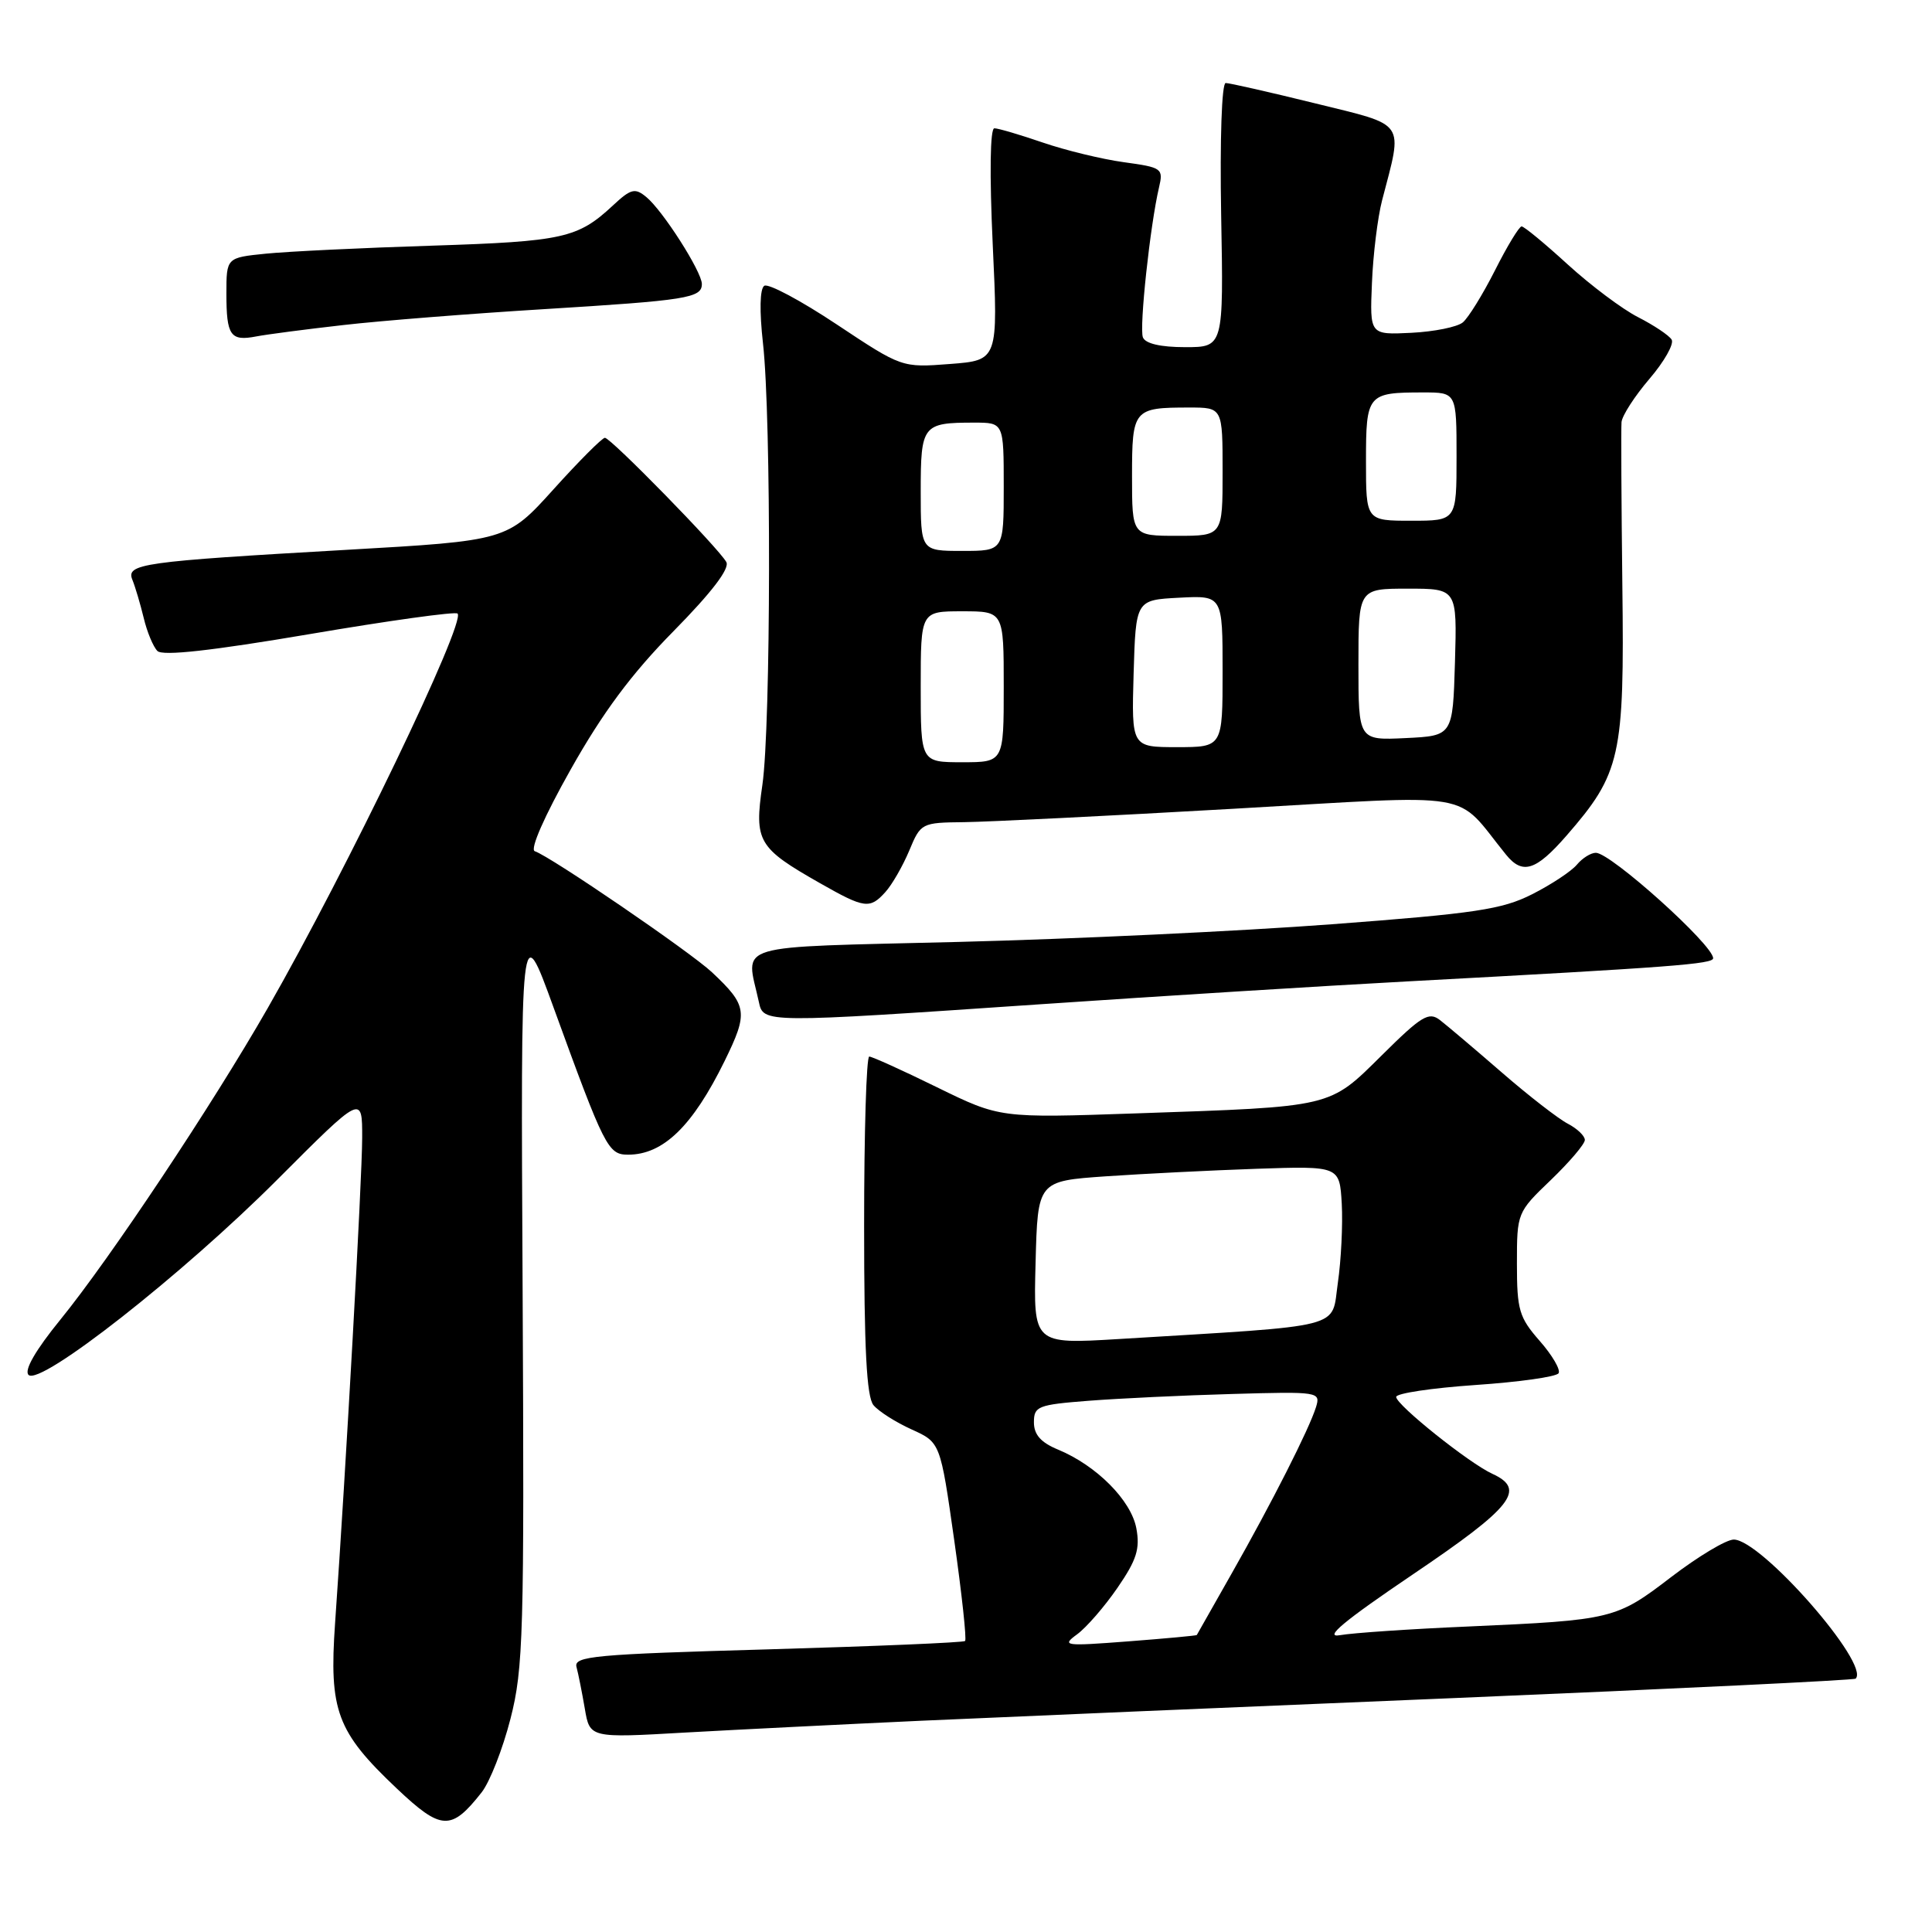 <?xml version="1.0" encoding="UTF-8" standalone="no"?>
<!DOCTYPE svg PUBLIC "-//W3C//DTD SVG 1.1//EN" "http://www.w3.org/Graphics/SVG/1.1/DTD/svg11.dtd" >
<svg xmlns="http://www.w3.org/2000/svg" xmlns:xlink="http://www.w3.org/1999/xlink" version="1.1" viewBox="0 0 256 256">
 <g >
 <path fill="currentColor"
d=" M 63.81 237.51 C 64.90 236.13 66.62 231.74 67.64 227.75 C 69.35 221.09 69.48 216.48 69.25 171.00 C 68.99 121.50 68.99 121.50 73.35 133.50 C 80.12 152.11 80.57 153.00 83.23 153.00 C 87.88 153.00 91.77 149.23 96.01 140.60 C 99.17 134.15 99.05 133.26 94.34 128.83 C 91.48 126.15 72.95 113.48 70.86 112.79 C 70.19 112.56 72.15 108.11 75.62 101.96 C 79.85 94.44 83.67 89.29 89.24 83.64 C 94.33 78.47 96.72 75.33 96.24 74.47 C 95.18 72.58 80.92 58.00 80.15 58.01 C 79.79 58.02 76.73 61.08 73.35 64.83 C 67.20 71.64 67.20 71.64 45.85 72.86 C 18.73 74.41 16.66 74.70 17.55 76.85 C 17.92 77.76 18.59 80.02 19.04 81.87 C 19.48 83.73 20.30 85.70 20.86 86.26 C 21.55 86.95 28.03 86.23 40.99 84.03 C 51.51 82.24 60.34 81.01 60.63 81.30 C 61.76 82.43 45.99 115.21 35.48 133.57 C 28.14 146.40 14.59 166.76 8.00 174.86 C 4.71 178.90 3.17 181.57 3.78 182.18 C 5.31 183.71 24.20 168.87 36.75 156.30 C 48.00 145.03 48.00 145.03 47.99 150.77 C 47.98 156.25 45.82 194.96 44.40 215.07 C 43.59 226.68 44.62 229.46 52.57 236.98 C 58.48 242.57 59.78 242.63 63.81 237.51 Z  M 122.00 228.01 C 132.18 227.55 164.12 226.19 193.00 224.99 C 221.88 223.78 245.67 222.63 245.88 222.43 C 247.86 220.54 233.37 204.00 229.73 204.00 C 228.74 204.00 225.02 206.23 221.46 208.95 C 214.15 214.56 213.68 214.67 194.55 215.52 C 186.88 215.85 179.23 216.37 177.55 216.67 C 175.35 217.06 178.04 214.82 187.25 208.59 C 200.42 199.69 202.27 197.36 197.75 195.29 C 194.66 193.88 185.00 186.15 185.00 185.10 C 185.00 184.62 189.73 183.92 195.50 183.52 C 201.28 183.13 206.24 182.43 206.52 181.96 C 206.81 181.50 205.68 179.57 204.02 177.68 C 201.29 174.57 201.00 173.58 201.00 167.45 C 201.00 160.71 201.03 160.63 205.50 156.35 C 207.97 153.97 210.00 151.59 210.00 151.05 C 210.00 150.51 208.99 149.55 207.75 148.90 C 206.51 148.26 202.57 145.21 199.00 142.11 C 195.43 139.01 191.74 135.89 190.81 135.17 C 189.33 134.02 188.37 134.60 183.12 139.81 C 176.05 146.80 176.80 146.63 150.50 147.53 C 132.50 148.15 132.50 148.15 124.18 144.08 C 119.60 141.83 115.55 140.00 115.18 140.00 C 114.80 140.00 114.50 150.06 114.50 162.35 C 114.50 178.70 114.83 185.09 115.74 186.19 C 116.43 187.02 118.70 188.46 120.80 189.41 C 124.60 191.13 124.60 191.13 126.44 204.09 C 127.45 211.23 128.10 217.23 127.88 217.44 C 127.67 217.65 115.90 218.14 101.73 218.55 C 78.73 219.20 76.00 219.45 76.39 220.89 C 76.63 221.78 77.12 224.25 77.49 226.40 C 78.15 230.30 78.15 230.30 90.82 229.57 C 97.80 229.18 111.83 228.48 122.00 228.01 Z  M 138.00 133.06 C 153.68 131.99 175.50 130.63 186.50 130.04 C 221.68 128.15 227.00 127.74 227.00 126.97 C 227.00 125.20 213.43 113.00 211.46 113.00 C 210.79 113.00 209.66 113.71 208.94 114.58 C 208.21 115.45 205.55 117.21 203.02 118.49 C 199.04 120.51 195.49 121.04 176.46 122.47 C 164.38 123.38 142.12 124.43 127.00 124.81 C 96.43 125.58 98.84 124.85 100.55 132.75 C 101.16 135.58 101.03 135.58 138.00 133.06 Z  M 117.31 118.21 C 118.20 117.23 119.62 114.76 120.48 112.71 C 122.00 109.05 122.11 109.00 127.76 108.94 C 130.92 108.90 146.94 108.11 163.36 107.17 C 196.43 105.29 192.57 104.64 199.56 113.25 C 201.74 115.94 203.51 115.38 207.55 110.75 C 214.76 102.47 215.25 100.26 214.97 77.60 C 214.84 66.55 214.79 56.79 214.86 55.93 C 214.94 55.07 216.61 52.48 218.57 50.19 C 220.53 47.90 221.85 45.56 221.50 45.00 C 221.15 44.43 219.15 43.10 217.06 42.03 C 214.97 40.97 210.78 37.82 207.74 35.05 C 204.70 32.27 201.95 30.00 201.62 30.00 C 201.30 30.00 199.71 32.61 198.10 35.81 C 196.48 39.01 194.56 42.12 193.83 42.72 C 193.10 43.33 190.03 43.95 187.00 44.10 C 181.50 44.37 181.50 44.37 181.79 37.50 C 181.94 33.72 182.55 28.80 183.13 26.56 C 185.91 15.87 186.49 16.71 174.25 13.69 C 168.24 12.21 162.91 11.00 162.41 11.00 C 161.89 11.00 161.63 18.42 161.81 28.50 C 162.13 46.00 162.13 46.00 157.03 46.00 C 153.78 46.00 151.76 45.53 151.44 44.70 C 150.94 43.41 152.40 29.84 153.57 24.86 C 154.17 22.31 153.99 22.19 148.90 21.49 C 145.99 21.09 141.15 19.91 138.15 18.88 C 135.15 17.85 132.27 17.00 131.76 17.00 C 131.19 17.00 131.11 23.05 131.54 32.37 C 132.26 47.74 132.26 47.74 125.88 48.23 C 119.50 48.72 119.50 48.72 110.86 42.98 C 106.11 39.82 101.80 37.52 101.27 37.87 C 100.68 38.26 100.62 41.21 101.10 45.50 C 102.21 55.30 102.15 96.17 101.02 104.00 C 99.93 111.51 100.41 112.34 108.68 117.04 C 114.55 120.38 115.26 120.48 117.31 118.21 Z  M 45.50 43.07 C 50.45 42.50 62.38 41.56 72.00 40.97 C 91.03 39.80 93.00 39.49 93.00 37.63 C 93.00 36.01 87.82 27.89 85.63 26.10 C 84.14 24.87 83.60 25.00 81.21 27.23 C 76.56 31.56 74.63 31.99 57.31 32.55 C 48.06 32.84 38.14 33.32 35.25 33.61 C 30.00 34.14 30.00 34.14 30.00 38.91 C 30.00 44.48 30.53 45.24 33.95 44.58 C 35.35 44.31 40.55 43.63 45.50 43.07 Z  M 142.73 216.55 C 143.96 215.65 146.37 212.87 148.08 210.38 C 150.61 206.70 151.08 205.23 150.57 202.50 C 149.87 198.79 145.29 194.19 140.20 192.08 C 137.92 191.14 137.00 190.10 137.00 188.46 C 137.00 186.34 137.52 186.13 144.25 185.61 C 148.24 185.30 156.79 184.89 163.26 184.71 C 174.75 184.38 175.00 184.42 174.38 186.44 C 173.48 189.35 168.53 199.11 163.20 208.50 C 160.70 212.90 158.62 216.57 158.58 216.65 C 158.53 216.73 154.45 217.11 149.50 217.49 C 141.01 218.14 140.63 218.09 142.73 216.55 Z  M 137.22 167.31 C 137.50 156.50 137.50 156.50 146.50 155.87 C 151.45 155.53 160.45 155.08 166.50 154.87 C 177.50 154.50 177.50 154.50 177.79 159.50 C 177.94 162.25 177.71 166.97 177.27 170.00 C 176.38 176.16 178.69 175.57 148.22 177.43 C 136.93 178.11 136.93 178.11 137.22 167.31 Z  M 122.00 91.00 C 122.00 81.00 122.00 81.00 127.50 81.00 C 133.00 81.00 133.00 81.00 133.00 91.00 C 133.00 101.00 133.00 101.00 127.50 101.00 C 122.00 101.00 122.00 101.00 122.00 91.00 Z  M 150.21 89.25 C 150.50 79.50 150.50 79.50 156.25 79.20 C 162.00 78.90 162.00 78.90 162.00 88.95 C 162.00 99.00 162.00 99.00 155.96 99.00 C 149.93 99.00 149.93 99.00 150.21 89.25 Z  M 180.00 88.05 C 180.00 78.00 180.00 78.00 186.54 78.00 C 193.07 78.00 193.07 78.00 192.79 87.75 C 192.50 97.50 192.50 97.50 186.25 97.80 C 180.00 98.10 180.00 98.10 180.00 88.05 Z  M 122.00 65.11 C 122.00 56.31 122.24 56.00 129.08 56.00 C 133.00 56.00 133.00 56.00 133.00 64.50 C 133.00 73.00 133.00 73.00 127.50 73.00 C 122.00 73.00 122.00 73.00 122.00 65.11 Z  M 150.00 63.11 C 150.00 54.22 150.19 54.00 157.58 54.00 C 162.00 54.00 162.00 54.00 162.00 62.50 C 162.00 71.00 162.00 71.00 156.00 71.00 C 150.00 71.00 150.00 71.00 150.00 63.11 Z  M 181.00 61.11 C 181.00 52.22 181.19 52.00 188.58 52.00 C 193.00 52.00 193.00 52.00 193.00 60.50 C 193.00 69.00 193.00 69.00 187.00 69.00 C 181.00 69.00 181.00 69.00 181.00 61.11 Z "/>
</g>
</svg>